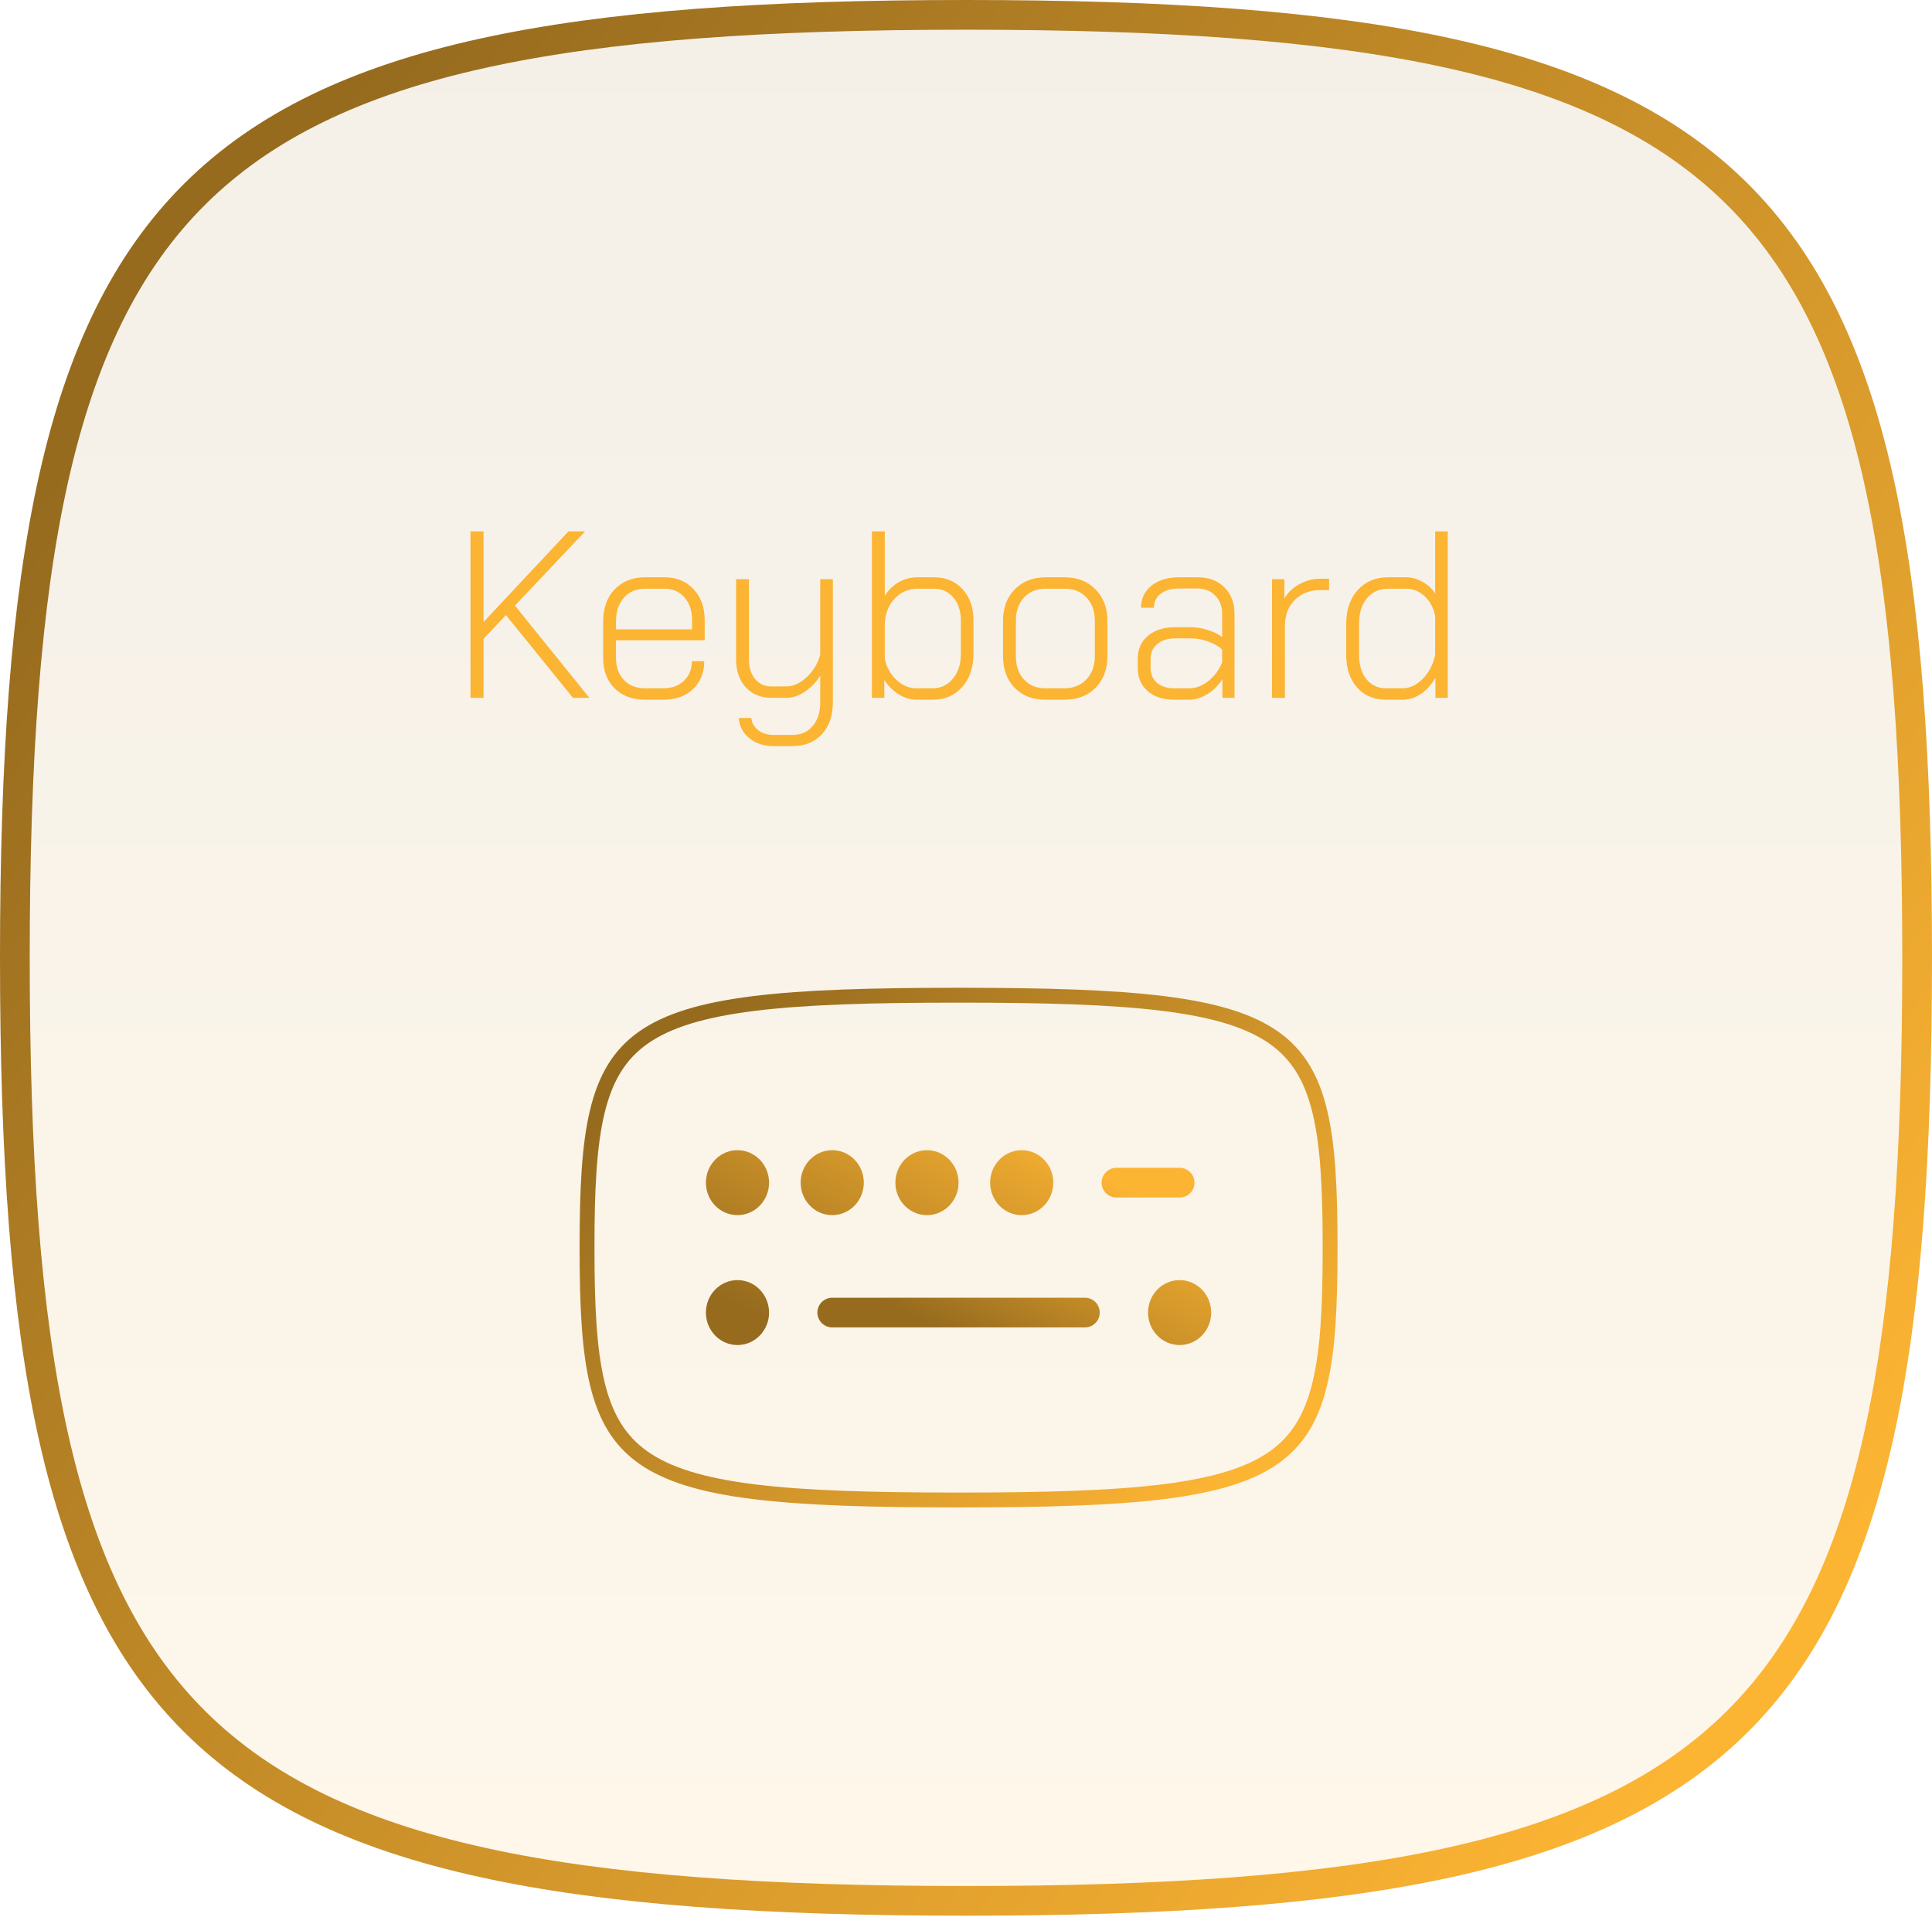 <svg width="130" height="129" viewBox="0 0 130 129" fill="none" xmlns="http://www.w3.org/2000/svg">
<path d="M1 64.463C1 91.042 3.902 106.738 13.131 115.891C17.735 120.456 23.992 123.472 32.477 125.342C40.973 127.214 51.641 127.926 65 127.926C78.359 127.926 89.027 127.214 97.523 125.342C106.008 123.472 112.265 120.456 116.869 115.891C126.098 106.738 129 91.042 129 64.463C129 37.884 126.098 22.187 116.869 13.035C112.265 8.469 106.008 5.454 97.523 3.584C89.027 1.711 78.359 1 65 1C51.641 1 40.973 1.711 32.477 3.584C23.992 5.454 17.735 8.469 13.131 13.035C3.902 22.187 1 37.884 1 64.463Z" fill="url(#paint0_linear_811_993)" fill-opacity="0.1" stroke="url(#paint1_linear_811_993)" stroke-width="2" stroke-linecap="round" stroke-linejoin="round"/>
<path d="M39.5 83.963C39.5 87.821 39.634 90.789 40.184 93.088C40.728 95.365 41.67 96.949 43.273 98.083C44.899 99.233 47.257 99.959 50.716 100.39C54.169 100.82 58.657 100.948 64.5 100.948C70.343 100.948 74.831 100.82 78.284 100.39C81.743 99.959 84.101 99.233 85.727 98.083C87.33 96.949 88.272 95.365 88.816 93.088C89.366 90.789 89.5 87.821 89.5 83.963C89.5 80.104 89.366 77.137 88.816 74.838C88.272 72.56 87.33 70.976 85.727 69.842C84.101 68.692 81.743 67.966 78.284 67.536C74.831 67.106 70.343 66.977 64.5 66.977C58.657 66.977 54.169 67.106 50.716 67.536C47.257 67.966 44.899 68.692 43.273 69.842C41.67 70.976 40.728 72.56 40.184 74.838C39.634 77.137 39.5 80.104 39.5 83.963Z" stroke="url(#paint2_linear_811_993)" stroke-linecap="round" stroke-linejoin="round"/>
<path d="M75.125 79.591H79.375M56 88.334H73" stroke="url(#paint3_linear_811_993)" stroke-width="2" stroke-linecap="round" stroke-linejoin="round"/>
<path fill-rule="evenodd" clip-rule="evenodd" d="M49.624 81.777C50.798 81.777 51.749 80.799 51.749 79.591C51.749 78.384 50.798 77.406 49.624 77.406C48.45 77.406 47.499 78.384 47.499 79.591C47.499 80.799 48.45 81.777 49.624 81.777ZM49.624 90.52C50.798 90.52 51.749 89.541 51.749 88.334C51.749 87.127 50.798 86.148 49.624 86.148C48.45 86.148 47.499 87.127 47.499 88.334C47.499 89.541 48.45 90.52 49.624 90.52ZM58.124 79.591C58.124 80.799 57.173 81.777 55.999 81.777C54.825 81.777 53.874 80.799 53.874 79.591C53.874 78.384 54.825 77.406 55.999 77.406C57.173 77.406 58.124 78.384 58.124 79.591ZM62.374 81.777C63.548 81.777 64.499 80.799 64.499 79.591C64.499 78.384 63.548 77.406 62.374 77.406C61.2 77.406 60.249 78.384 60.249 79.591C60.249 80.799 61.2 81.777 62.374 81.777ZM70.874 79.591C70.874 80.799 69.923 81.777 68.749 81.777C67.575 81.777 66.624 80.799 66.624 79.591C66.624 78.384 67.575 77.406 68.749 77.406C69.923 77.406 70.874 78.384 70.874 79.591ZM79.374 90.52C80.548 90.52 81.499 89.541 81.499 88.334C81.499 87.127 80.548 86.148 79.374 86.148C78.201 86.148 77.249 87.127 77.249 88.334C77.249 89.541 78.201 90.52 79.374 90.52Z" fill="url(#paint4_linear_811_993)"/>
<path d="M38.553 46.963L34.041 41.395L32.537 42.995V46.963H31.657L31.657 35.763H32.537V41.859L38.249 35.763H39.369L34.649 40.755L39.657 46.963H38.553ZM43.402 47.091C42.559 47.091 41.876 46.835 41.354 46.323C40.842 45.811 40.586 45.134 40.586 44.291V41.811C40.586 40.926 40.842 40.211 41.354 39.667C41.876 39.123 42.559 38.851 43.402 38.851H44.714C45.524 38.851 46.175 39.118 46.666 39.651C47.167 40.174 47.418 40.872 47.418 41.747V43.091H41.45V44.291C41.45 44.899 41.626 45.39 41.978 45.763C42.34 46.136 42.815 46.323 43.402 46.323H44.618C45.194 46.323 45.658 46.158 46.01 45.827C46.372 45.486 46.554 45.043 46.554 44.499H47.386C47.386 45.278 47.13 45.907 46.618 46.387C46.116 46.856 45.45 47.091 44.618 47.091H43.402ZM46.57 42.355V41.747C46.57 41.107 46.399 40.595 46.058 40.211C45.716 39.816 45.268 39.619 44.714 39.619H43.402C42.815 39.619 42.34 39.822 41.978 40.227C41.626 40.632 41.45 41.16 41.45 41.811V42.355H46.57ZM52.041 50.211C51.39 50.211 50.851 50.035 50.425 49.683C49.998 49.342 49.758 48.888 49.705 48.323H50.553C50.595 48.664 50.75 48.936 51.017 49.139C51.294 49.352 51.635 49.459 52.041 49.459H53.304C53.891 49.459 54.35 49.262 54.681 48.867C55.022 48.472 55.193 47.934 55.193 47.251V45.475C54.904 45.923 54.553 46.286 54.136 46.563C53.731 46.83 53.331 46.963 52.937 46.963H51.897C51.193 46.963 50.622 46.728 50.184 46.259C49.747 45.779 49.529 45.15 49.529 44.371V38.979H50.392V44.387C50.392 44.92 50.531 45.358 50.809 45.699C51.086 46.03 51.449 46.195 51.897 46.195H52.904C53.374 46.195 53.833 45.987 54.281 45.571C54.739 45.144 55.043 44.638 55.193 44.051V38.979H56.041V47.251C56.041 48.168 55.795 48.888 55.304 49.411C54.814 49.944 54.147 50.211 53.304 50.211H52.041ZM61.647 47.091C61.263 47.091 60.869 46.968 60.463 46.723C60.069 46.467 59.749 46.147 59.503 45.763V46.963H58.671V35.763H59.535V40.099C59.77 39.715 60.079 39.411 60.463 39.187C60.858 38.963 61.279 38.851 61.727 38.851H62.847C63.637 38.851 64.277 39.118 64.767 39.651C65.258 40.184 65.503 40.888 65.503 41.763V44.003C65.503 44.92 65.247 45.667 64.735 46.243C64.234 46.808 63.573 47.091 62.751 47.091H61.647ZM62.735 46.323C63.301 46.323 63.759 46.11 64.111 45.683C64.474 45.256 64.655 44.696 64.655 44.003V41.763C64.655 41.123 64.485 40.606 64.143 40.211C63.813 39.816 63.375 39.619 62.831 39.619H61.759C61.151 39.619 60.639 39.832 60.223 40.259C59.818 40.675 59.589 41.224 59.535 41.907V44.307C59.631 44.851 59.882 45.326 60.287 45.731C60.703 46.126 61.157 46.323 61.647 46.323H62.735ZM70.34 47.091C69.487 47.091 68.799 46.824 68.276 46.291C67.753 45.747 67.492 45.038 67.492 44.163V41.779C67.492 40.904 67.753 40.2 68.276 39.667C68.809 39.123 69.508 38.851 70.372 38.851H71.636C72.5 38.851 73.193 39.123 73.716 39.667C74.249 40.2 74.516 40.904 74.516 41.779V44.163C74.516 45.038 74.249 45.747 73.716 46.291C73.183 46.824 72.479 47.091 71.604 47.091H70.34ZM71.604 46.323C72.223 46.323 72.719 46.126 73.092 45.731C73.476 45.336 73.668 44.814 73.668 44.163V41.779C73.668 41.128 73.481 40.606 73.108 40.211C72.735 39.816 72.244 39.619 71.636 39.619H70.372C69.764 39.619 69.273 39.816 68.9 40.211C68.537 40.606 68.356 41.128 68.356 41.779V44.163C68.356 44.814 68.537 45.336 68.9 45.731C69.263 46.126 69.743 46.323 70.34 46.323H71.604ZM79.02 47.091C78.273 47.091 77.676 46.899 77.228 46.515C76.78 46.12 76.556 45.598 76.556 44.947V44.339C76.556 43.688 76.785 43.171 77.244 42.787C77.702 42.403 78.31 42.211 79.068 42.211H80.108C80.47 42.211 80.844 42.27 81.228 42.387C81.622 42.504 81.958 42.664 82.236 42.867V41.315C82.236 40.814 82.081 40.403 81.772 40.083C81.462 39.763 81.062 39.603 80.572 39.603H79.324C78.822 39.603 78.417 39.72 78.108 39.955C77.798 40.19 77.644 40.504 77.644 40.899H76.78C76.78 40.28 77.014 39.784 77.484 39.411C77.953 39.038 78.566 38.851 79.324 38.851H80.572C81.329 38.851 81.932 39.075 82.38 39.523C82.838 39.971 83.068 40.568 83.068 41.315V46.963H82.252V45.715C81.974 46.142 81.633 46.478 81.228 46.723C80.822 46.968 80.412 47.091 79.996 47.091H79.02ZM80.012 46.323C80.46 46.323 80.886 46.163 81.292 45.843C81.708 45.523 82.022 45.102 82.236 44.579V43.715C82.001 43.491 81.686 43.31 81.292 43.171C80.908 43.032 80.513 42.963 80.108 42.963H79.068C78.566 42.963 78.166 43.091 77.868 43.347C77.569 43.592 77.42 43.923 77.42 44.339V44.947C77.42 45.363 77.564 45.699 77.852 45.955C78.14 46.2 78.529 46.323 79.02 46.323H80.012ZM85.593 38.979H86.425V40.275C86.66 39.87 86.996 39.55 87.433 39.315C87.871 39.07 88.34 38.947 88.841 38.947H89.433V39.715H88.825C88.132 39.715 87.561 39.939 87.113 40.387C86.676 40.835 86.457 41.416 86.457 42.131V46.963H85.593V38.979ZM93.242 47.091C92.452 47.091 91.812 46.819 91.322 46.275C90.831 45.72 90.586 44.995 90.586 44.099V41.955C90.586 41.027 90.842 40.28 91.354 39.715C91.876 39.139 92.559 38.851 93.402 38.851H94.618C94.991 38.851 95.354 38.952 95.706 39.155C96.068 39.347 96.356 39.608 96.57 39.939V35.763H97.418V46.963H96.586V45.619C96.319 46.078 95.988 46.44 95.594 46.707C95.21 46.963 94.804 47.091 94.378 47.091H93.242ZM94.362 46.323C94.863 46.323 95.327 46.104 95.754 45.667C96.18 45.219 96.452 44.68 96.57 44.051V41.459C96.463 40.915 96.228 40.472 95.866 40.131C95.503 39.79 95.082 39.619 94.602 39.619H93.418C92.82 39.619 92.34 39.832 91.978 40.259C91.626 40.686 91.45 41.251 91.45 41.955V44.099C91.45 44.76 91.615 45.299 91.946 45.715C92.287 46.12 92.724 46.323 93.258 46.323H94.362Z" fill="#FCB433"/>
<defs>
<linearGradient id="paint0_linear_811_993" x1="65" y1="128.926" x2="65" y2="3.05176e-05" gradientUnits="userSpaceOnUse">
<stop stop-color="#FCB433"/>
<stop offset="1" stop-color="#966B1E"/>
</linearGradient>
<linearGradient id="paint1_linear_811_993" x1="118.696" y1="111.551" x2="7.461" y2="26.58" gradientUnits="userSpaceOnUse">
<stop stop-color="#FCB433"/>
<stop offset="1" stop-color="#966B1E"/>
</linearGradient>
<linearGradient id="paint2_linear_811_993" x1="85.565" y1="96.736" x2="54.446" y2="62.355" gradientUnits="userSpaceOnUse">
<stop stop-color="#FCB433"/>
<stop offset="1" stop-color="#966B1E"/>
</linearGradient>
<linearGradient id="paint3_linear_811_993" x1="77.342" y1="80.769" x2="71.135" y2="93.342" gradientUnits="userSpaceOnUse">
<stop stop-color="#FCB433"/>
<stop offset="1" stop-color="#966B1E"/>
</linearGradient>
<linearGradient id="paint4_linear_811_993" x1="78.543" y1="79.173" x2="69.059" y2="97.8" gradientUnits="userSpaceOnUse">
<stop stop-color="#FCB433"/>
<stop offset="1" stop-color="#966B1E"/>
</linearGradient>
</defs>
</svg>
